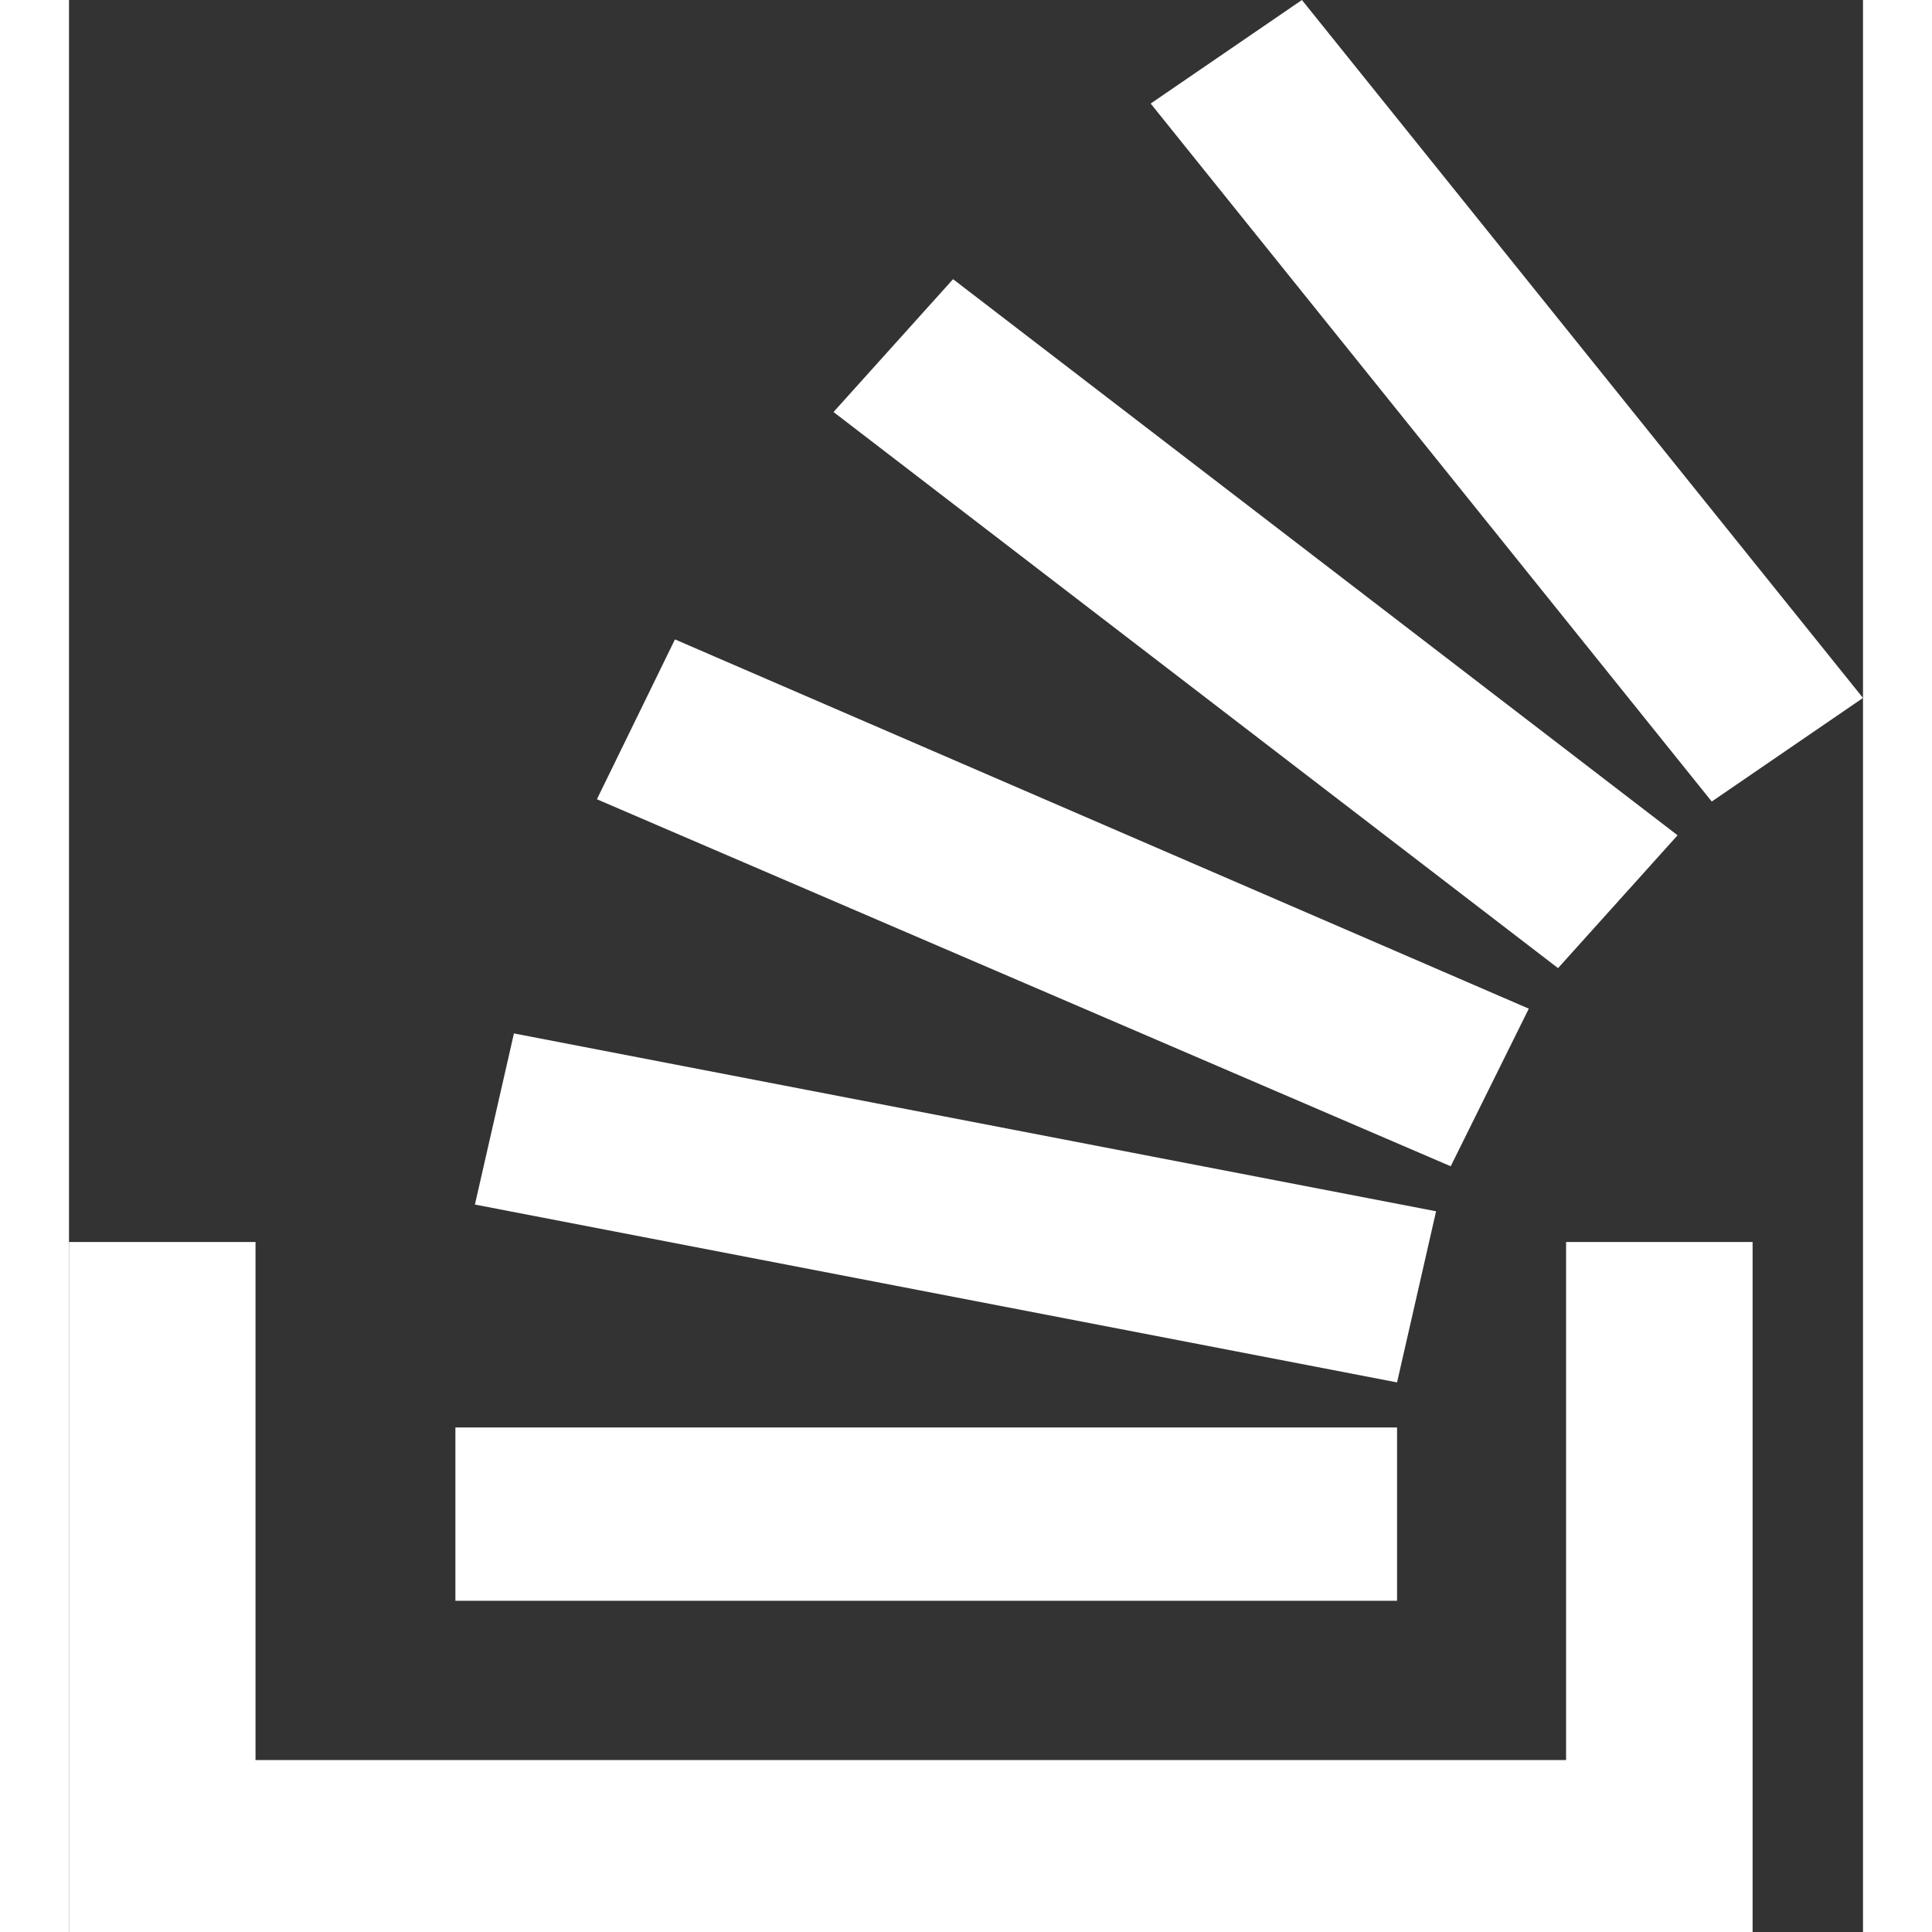 <svg xmlns="http://www.w3.org/2000/svg" xmlns:xlink="http://www.w3.org/1999/xlink" width="24" height="24" version="1.1" viewBox="0 0 65 70"><rect x="0" y="0" width="65" height="70" fill="#333333" stroke="none"/><title>stackoverflow-logo</title><desc>Created with Sketch.</desc><g id="Page-1" fill="#FFF" fill-rule="evenodd" stroke="none" stroke-width="1"><g id="stackoverflow-logo" fill-rule="nonzero"><polygon id="Path" fill="#FFF" points="54.242 63.77 54.242 45 61 45 61 70 0 70 0 45 6.758 45 6.758 63.77"/><path id="Shape" fill="#FFF" d="M14.707,43.643 L48.118,50.087 L49.532,43.887 L16.121,37.443 L14.707,43.643 L14.707,43.643 Z M19.127,28.959 L50.062,42.256 L52.891,36.546 L21.955,23.167 L19.127,28.959 Z M27.7,14.928 L53.951,35.077 L58.282,30.264 L32.031,10.115 L27.7,14.928 L27.7,14.928 Z M44.671,0 L39.191,3.752 L59.52,29.041 L65,25.288 L44.671,0 Z M14,58 L48.118,58 L48.118,51.719 L14,51.719 L14,58 Z"/></g></g></svg>